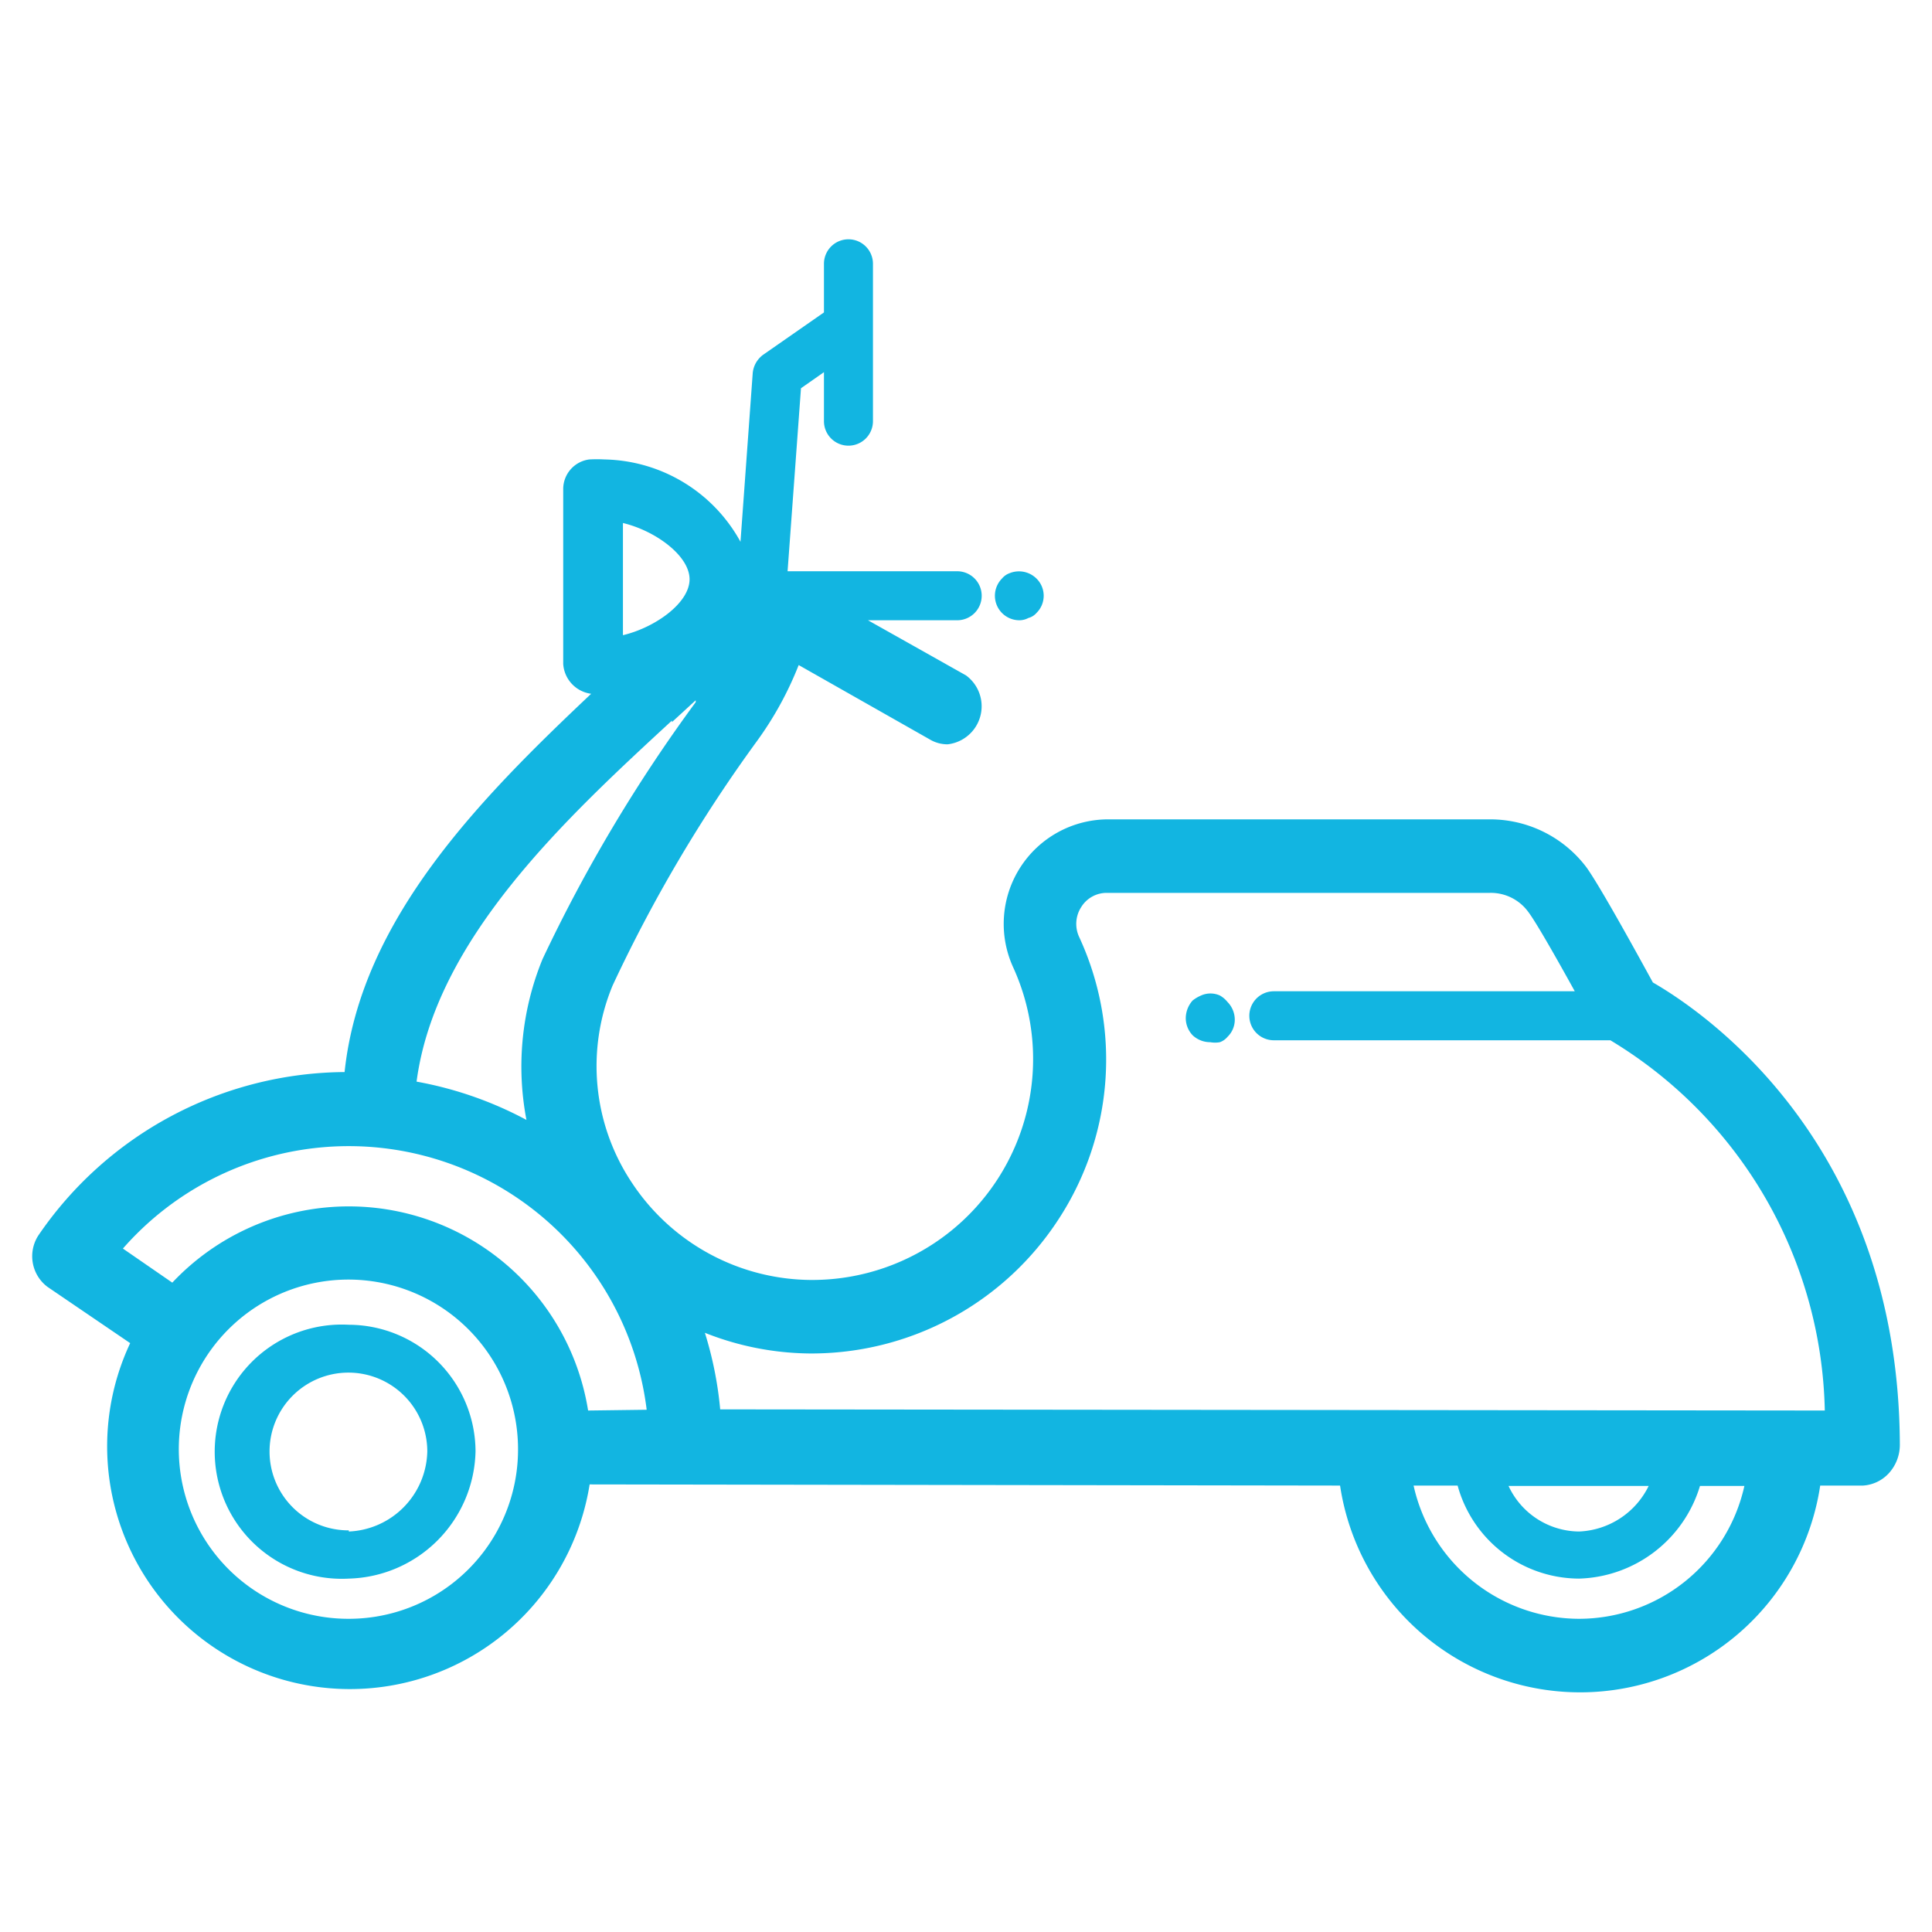 <svg id="Layer_1" data-name="Layer 1" xmlns="http://www.w3.org/2000/svg" viewBox="0 0 50.46 50.46"><defs><style>.cls-1{fill:#12b5e1;}</style></defs><title>moticicleta lineal</title><path class="cls-1" d="M26.62,16.2a.5.5,0,0,0,.24-.06.42.42,0,0,0,.21-.13.63.63,0,0,0,0-.9.65.65,0,0,0-.7-.14.46.46,0,0,0-.2.14.64.64,0,0,0,.45,1.09Z"/><path class="cls-1" d="M43.17,25.66c-.4-.73-1.36-2.48-1.73-3a3.15,3.15,0,0,0-2.51-1.26h-10a2.73,2.73,0,0,0-2.47,3.86,5.77,5.77,0,0,1-5.24,8.17h-.05a5.65,5.65,0,0,1-4.66-2.53A5.49,5.49,0,0,1,16,25.74a38.33,38.33,0,0,1,3.76-6.37,8.91,8.91,0,0,0,1.1-2l3.42,1.94a.9.9,0,0,0,.47.13,1,1,0,0,0,.48-1.8L22.67,16.2H25a.64.64,0,0,0,.64-.64.64.64,0,0,0-.64-.64H20.57l.35-4.78.6-.42V11a.64.64,0,0,0,.64.64A.64.64,0,0,0,22.8,11V6.89a.64.64,0,0,0-.64-.64.64.64,0,0,0-.64.64V8.16l-1.58,1.1a.67.67,0,0,0-.28.48l-.32,4.41A4.14,4.14,0,0,0,15.79,12a3.58,3.58,0,0,0-.4,0,.78.78,0,0,0-.68.77v4.57a.84.84,0,0,0,.73.78h0C12.57,20.83,9.42,24,9,28A9.76,9.76,0,0,0,1,32.27a1,1,0,0,0,.24,1.34L3.4,35.08a6.34,6.34,0,1,0,12,3.69L35,38.8a6.34,6.34,0,0,0,12.54,0h1.12a1,1,0,0,0,.68-.33,1.1,1.1,0,0,0,.28-.74C49.59,29.84,44.47,26.41,43.17,25.66Zm-26.9-12c.84.2,1.74.85,1.74,1.47s-.9,1.26-1.74,1.46Zm1.28,5.2.62-.57,0,.05a40.46,40.46,0,0,0-4,6.71,7.4,7.4,0,0,0-.42,4.2,9.72,9.72,0,0,0-2.87-1C11.37,24.54,14.75,21.4,17.55,18.82ZM9.11,42.28a4.43,4.43,0,1,1,4.42-4.42A4.42,4.42,0,0,1,9.11,42.28Zm6.25-5.44A6.33,6.33,0,0,0,4.5,33.5l-1.29-.89a7.84,7.84,0,0,1,13.68,4.21Zm25.88,5.44a4.44,4.44,0,0,1-4.32-3.48h1.15a3.3,3.3,0,0,0,3.17,2.43,3.4,3.4,0,0,0,3.16-2.42h1.16A4.43,4.43,0,0,1,41.24,42.28ZM39.4,38.81h3.66A2.12,2.12,0,0,1,41.24,40,2.05,2.05,0,0,1,39.4,38.81Zm-20.59-2a9.64,9.64,0,0,0-.4-2,7.59,7.59,0,0,0,2.73.54h0a7.7,7.7,0,0,0,6.51-3.51,7.62,7.62,0,0,0,.53-7.38.81.81,0,0,1,.06-.77.78.78,0,0,1,.67-.37h10a1.21,1.21,0,0,1,1,.49c.2.26.74,1.21,1.22,2.08H33.27a.64.64,0,0,0,0,1.28H42l.06,0a11.56,11.56,0,0,1,5.6,9.67Z"/><path class="cls-1" d="M31.86,26a.6.6,0,0,0-.49,0,1,1,0,0,0-.22.13.7.7,0,0,0-.18.46.65.65,0,0,0,.18.45.67.67,0,0,0,.46.18.69.69,0,0,0,.25,0,.46.46,0,0,0,.2-.14.62.62,0,0,0,.19-.45.66.66,0,0,0-.19-.46A.69.69,0,0,0,31.86,26Z"/><path class="cls-1" d="M9.11,34.6a3.32,3.32,0,1,0,0,6.63,3.4,3.4,0,0,0,3.31-3.32A3.32,3.32,0,0,0,9.11,34.6Zm0,5.37a2.06,2.06,0,1,1,2.05-2.06A2.14,2.14,0,0,1,9.11,40Z"/></svg>